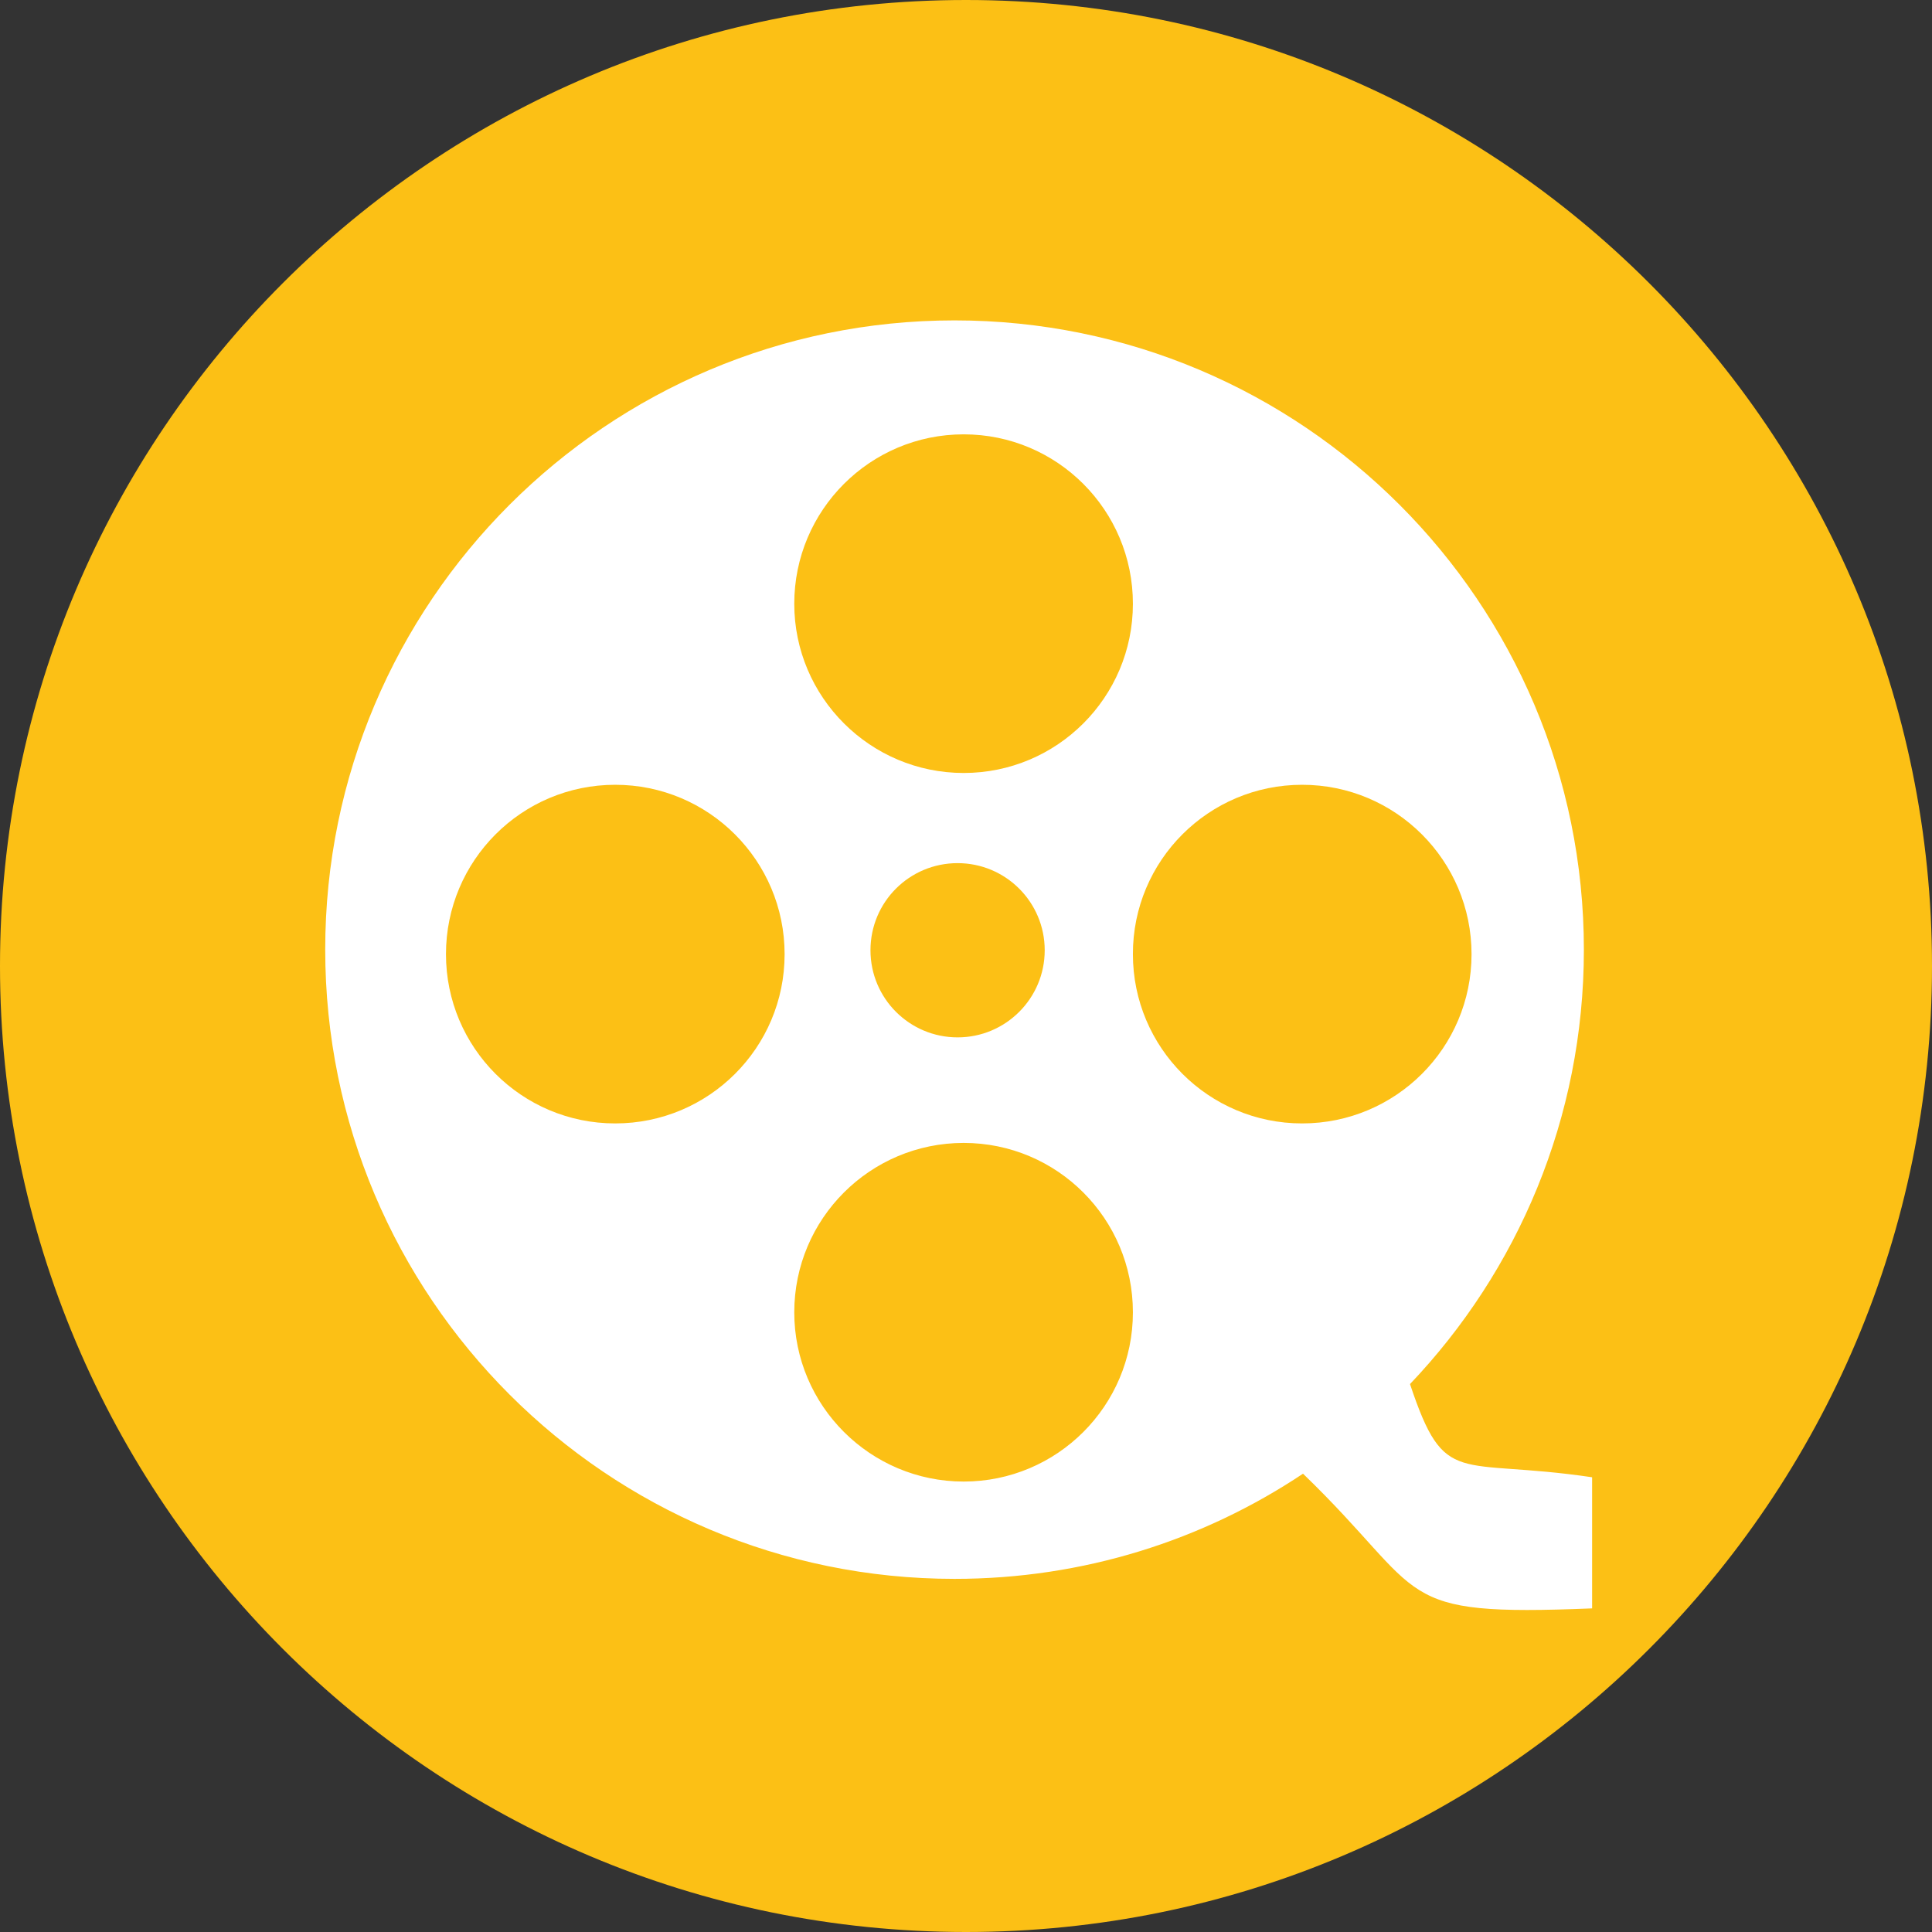 <?xml version="1.0" encoding="utf-8"?>
<!-- Generator: Adobe Illustrator 26.5.1, SVG Export Plug-In . SVG Version: 6.00 Build 0)  -->
<svg version="1.1" id="Layer_1" xmlns="http://www.w3.org/2000/svg" xmlns:xlink="http://www.w3.org/1999/xlink" x="0px" y="0px"
	 viewBox="0 0 108 108" style="enable-background:new 0 0 108 108;" xml:space="preserve">
<rect x="0" y="0" width="108" height="108" fill="#333333" stroke="none"/>
<style type="text/css">
	.st0{fill-rule:evenodd;clip-rule:evenodd;fill:#FCC015;}
	.st1{fill-rule:evenodd;clip-rule:evenodd;fill:#FFFFFF;}
</style>
<g transform="matrix(1,0,0,1,181.89,1066.91)">
	<path vector-effect="non-scaling-stroke" class="st0" d="M-73.89-1012.91c0,29.82-24.18,54-54,54s-54-24.18-54-54
		c0-29.82,24.18-54,54-54S-73.89-1042.73-73.89-1012.91"/>
</g>
<g>
	<path class="st1" d="M53.36,17.91c19.42,0,35.18,15.75,35.18,35.18c0,9.41-3.7,17.96-9.72,24.28c1.96,5.86,2.6,4.09,10.18,5.21
		v7.33c-11.31,0.46-9.06-0.67-16.16-7.53c-5.58,3.72-12.27,5.88-19.48,5.88c-19.43,0-35.18-15.75-35.18-35.18
		C18.18,33.66,33.94,17.91,53.36,17.91L53.36,17.91z M34.39,43.87c5.23,0,9.47,4.24,9.47,9.47c0,5.23-4.24,9.46-9.47,9.46
		c-5.23,0-9.46-4.24-9.46-9.46C24.93,48.11,29.16,43.87,34.39,43.87L34.39,43.87z M72.79,43.87c5.23,0,9.47,4.24,9.47,9.47
		c0,5.23-4.24,9.46-9.47,9.46c-5.23,0-9.46-4.24-9.46-9.46C63.32,48.11,67.56,43.87,72.79,43.87L72.79,43.87z M53.87,24.28
		c5.23,0,9.46,4.24,9.46,9.47c0,5.23-4.24,9.46-9.46,9.46s-9.47-4.24-9.47-9.46C44.4,28.52,48.64,24.28,53.87,24.28L53.87,24.28
		L53.87,24.28z M53.53,48.25c2.69,0,4.87,2.18,4.87,4.87c0,2.69-2.18,4.87-4.87,4.87c-2.69,0-4.87-2.18-4.87-4.87
		C48.66,50.42,50.84,48.25,53.53,48.25L53.53,48.25L53.53,48.25z M53.87,63.89c5.23,0,9.46,4.24,9.46,9.47
		c0,5.23-4.24,9.46-9.46,9.46s-9.47-4.24-9.47-9.46C44.4,68.13,48.64,63.89,53.87,63.89L53.87,63.89L53.87,63.89z"/>
</g>
</svg>
